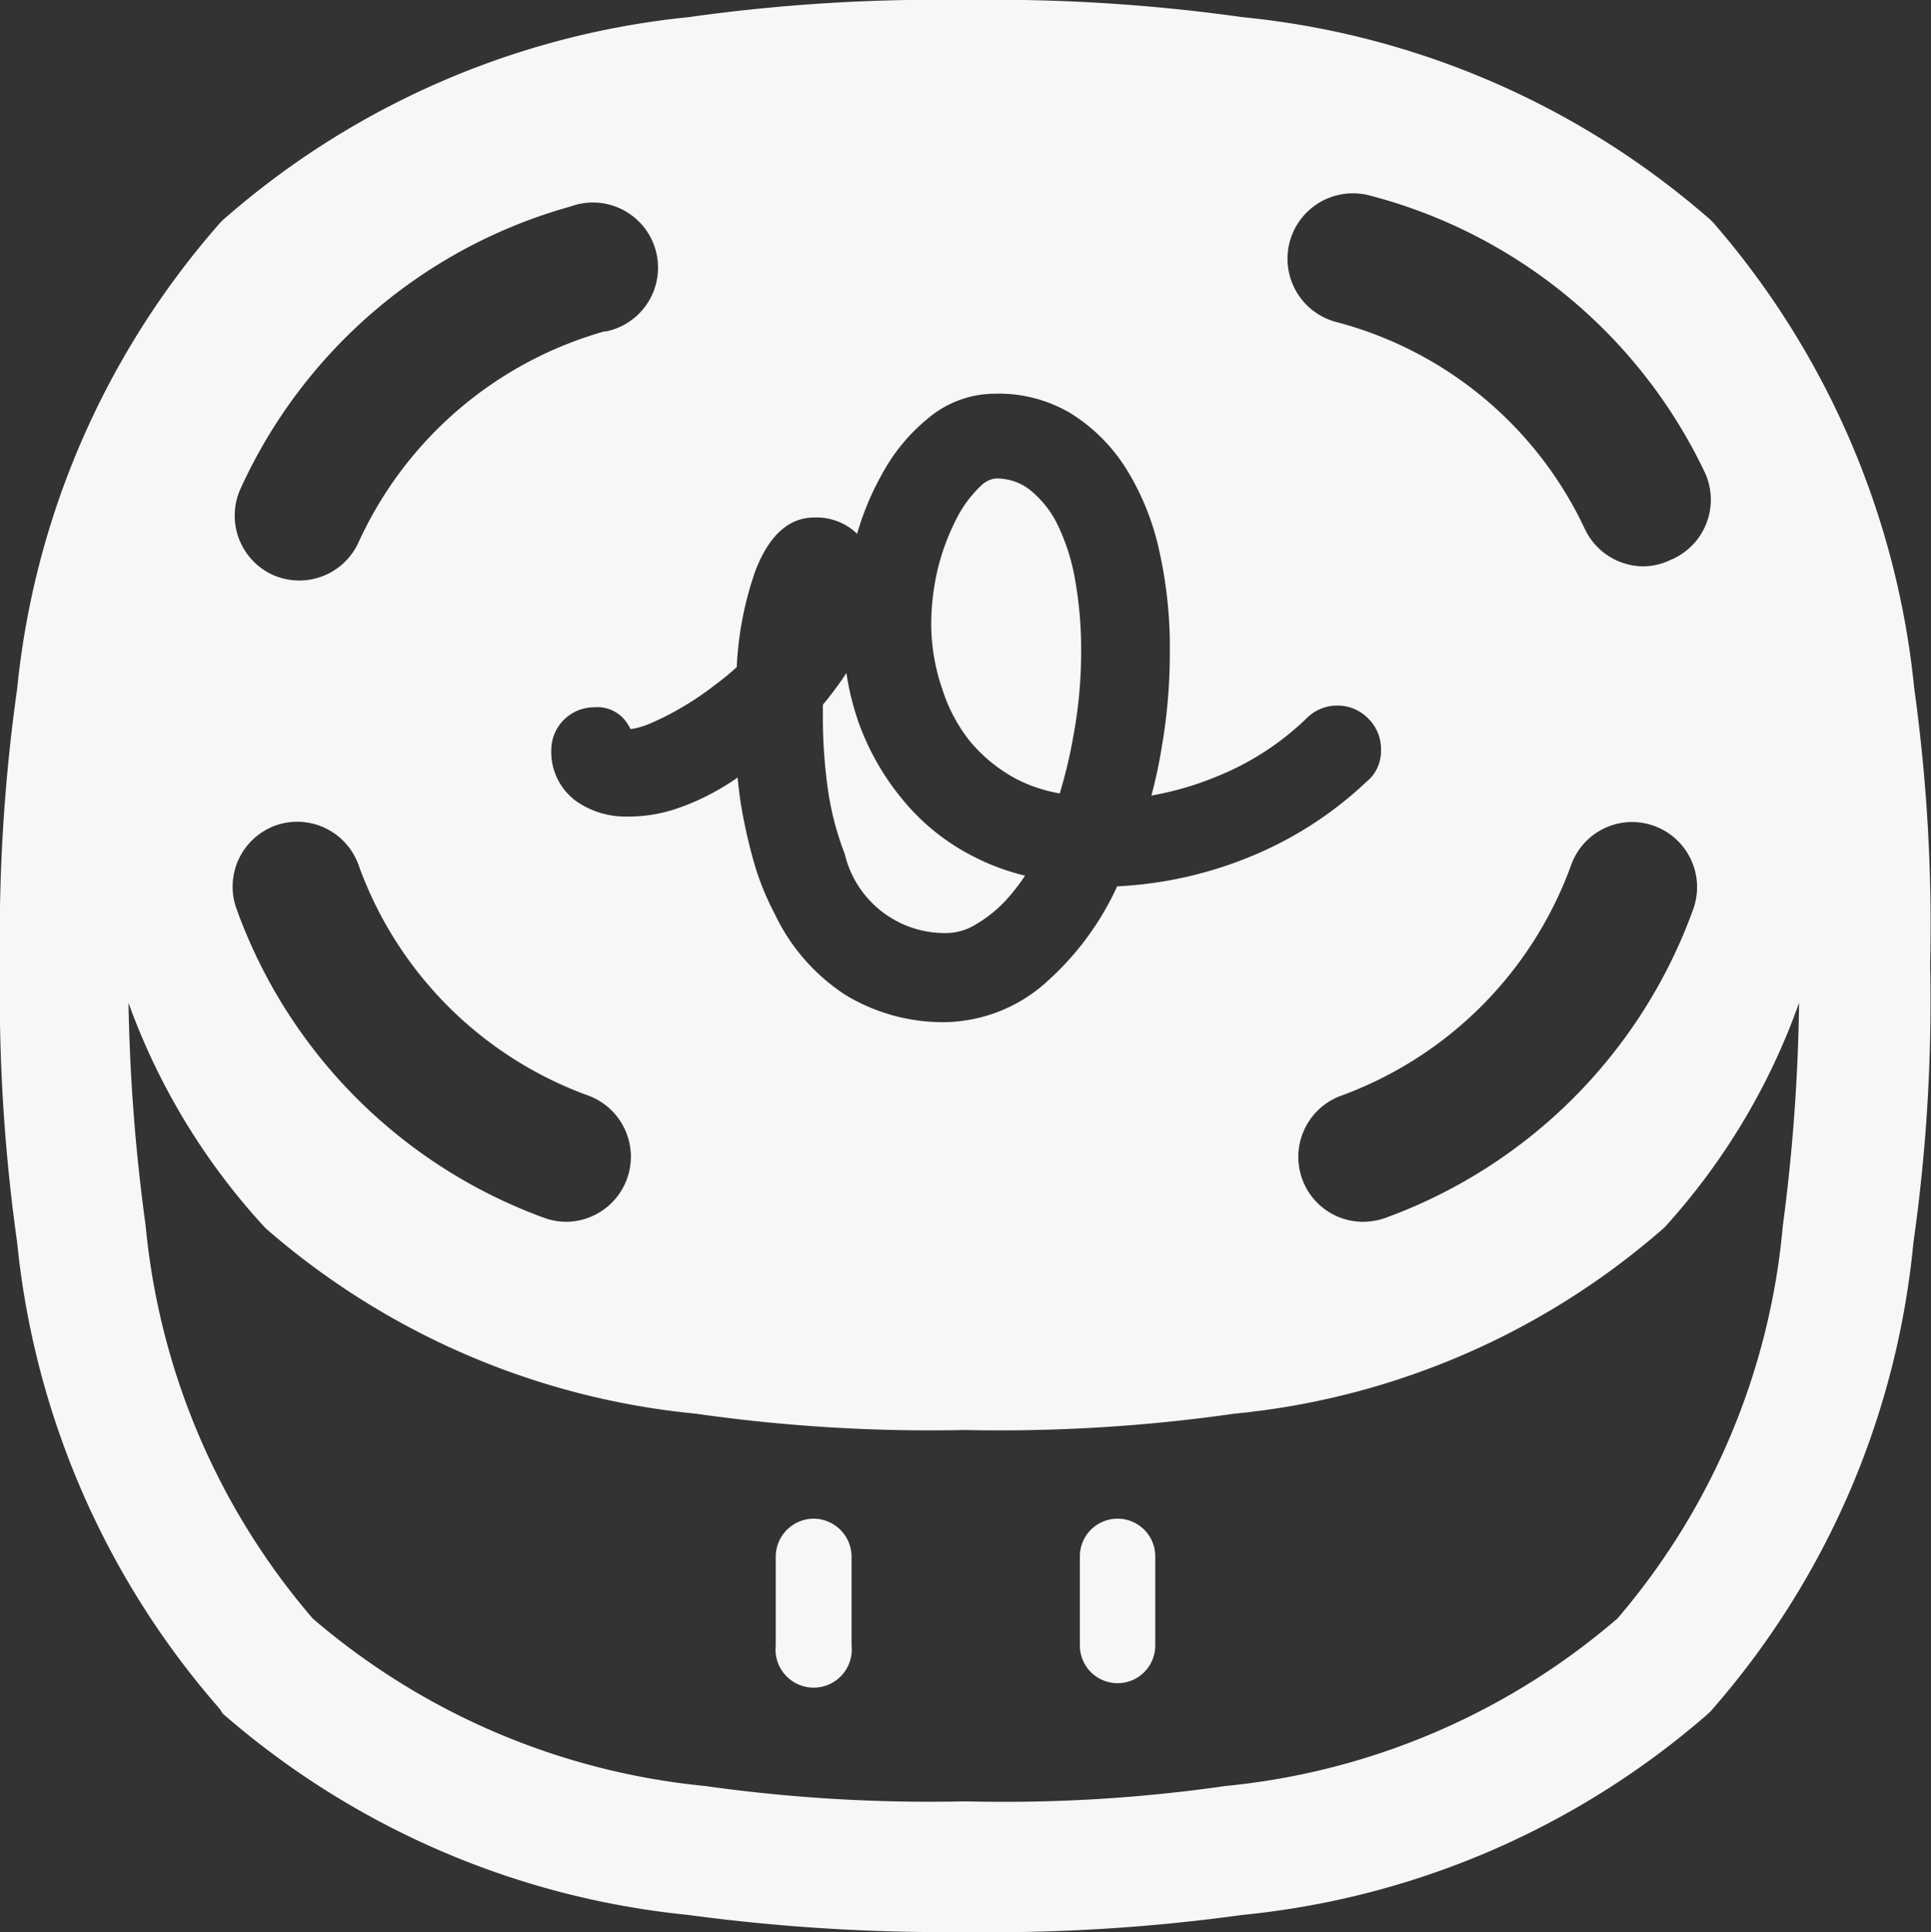 <svg id="Capa_1" data-name="Capa 1" xmlns="http://www.w3.org/2000/svg" viewBox="0 0 45.08 45.1"><rect x="0" y="0" width="45.08" height="45.1" fill="#333333" stroke="none"/><defs><style>.cls-1{fill:#f8f7f7;}</style></defs><title>obento_icon</title><path class="cls-1" d="M44.69,16.08h0A19.54,19.54,0,0,0,40,5.2l-.07-.07A19.47,19.47,0,0,0,29,.4,41.5,41.5,0,0,0,22.54,0,41.44,41.44,0,0,0,16.08.4,19.41,19.41,0,0,0,5.21,5.13l-.07.07A19.38,19.38,0,0,0,.4,16.08,41.39,41.39,0,0,0,0,22.54,41.5,41.5,0,0,0,.4,29,19.47,19.47,0,0,0,5.13,39.89L5.2,40A19.48,19.48,0,0,0,16.07,44.7a44.78,44.78,0,0,0,5.7.4h.77A42.84,42.84,0,0,0,29,44.7,19.42,19.42,0,0,0,39.88,40l.06-.06A19.33,19.33,0,0,0,44.67,29a39.92,39.92,0,0,0,.39-6.46A40.12,40.12,0,0,0,44.69,16.08ZM14.13,7.73a9,9,0,0,0-5.76,4.93,1.52,1.52,0,0,1-2,.76,1.52,1.52,0,0,1-.76-2,12,12,0,0,1,7.71-6.6,1.52,1.52,0,1,1,.81,2.92ZM6.43,19.27a1.52,1.52,0,0,1,1.94.92,8.94,8.94,0,0,0,5.38,5.39,1.52,1.52,0,0,1-.52,2.94,1.54,1.54,0,0,1-.52-.09,12,12,0,0,1-7.19-7.22A1.52,1.52,0,0,1,6.43,19.27Zm8.21-.21a2,2,0,0,1-1.19-.36,1.42,1.42,0,0,1-.58-1.19,1,1,0,0,1,1-1,.83.83,0,0,1,.8.42.41.41,0,0,1,.05.09,1.79,1.79,0,0,0,.38-.1,6.06,6.06,0,0,0,.77-.38,6.91,6.91,0,0,0,.82-.55,5.72,5.72,0,0,0,.51-.42,7.83,7.83,0,0,1,.44-2.26c.32-.82.78-1.23,1.37-1.23a1.36,1.36,0,0,1,1,.38,6.44,6.44,0,0,1,.58-1.39,4.31,4.31,0,0,1,1.07-1.3,2.43,2.43,0,0,1,1.57-.58A3.29,3.29,0,0,1,25,9.65a4.07,4.07,0,0,1,1.29,1.29,6.05,6.05,0,0,1,.77,1.9,10.29,10.29,0,0,1,.25,2.38,12.88,12.88,0,0,1-.18,2.17,11.21,11.21,0,0,1-.25,1.18,7.29,7.29,0,0,0,1.54-.45,6.5,6.5,0,0,0,2.08-1.35,1,1,0,0,1,.7-.3,1,1,0,0,1,.74.3,1,1,0,0,1,.3.74.92.92,0,0,1-.34.74A8.78,8.78,0,0,1,29.18,20a9.37,9.37,0,0,1-3.1.69,6.7,6.7,0,0,1-1.58,2.17,3.63,3.63,0,0,1-2.43,1,4.39,4.39,0,0,1-2.34-.64,4.61,4.61,0,0,1-1.65-1.9,6.26,6.26,0,0,1-.47-1.16c-.11-.38-.2-.77-.27-1.14s-.09-.59-.12-.87a5.84,5.84,0,0,1-.53.33,5.42,5.42,0,0,1-1,.43A3.47,3.47,0,0,1,14.64,19.06ZM31.3,25.58a9,9,0,0,0,5.38-5.39,1.51,1.51,0,0,1,1.94-.91,1.52,1.52,0,0,1,.91,1.94,12,12,0,0,1-7.19,7.21,1.58,1.58,0,0,1-.52.09,1.51,1.51,0,0,1-1.42-1A1.52,1.52,0,0,1,31.3,25.58ZM39,13.07a1.5,1.5,0,0,1-.64.15A1.52,1.52,0,0,1,37,12.35a8.9,8.9,0,0,0-5.83-4.84A1.52,1.52,0,0,1,32,4.57a12,12,0,0,1,7.81,6.48A1.52,1.52,0,0,1,39,13.07ZM37.76,37.78a16.46,16.46,0,0,1-9.15,3.91,36.16,36.16,0,0,1-6,.36h-.15a37.52,37.52,0,0,1-6-.36,16.52,16.52,0,0,1-9.16-3.91,16.45,16.45,0,0,1-3.9-9.17A43.42,43.42,0,0,1,3,23.41,15.48,15.48,0,0,0,6.2,28.67,17.89,17.89,0,0,0,16.25,33a38.62,38.62,0,0,0,6.28.38A38.62,38.62,0,0,0,28.81,33a17.8,17.8,0,0,0,10.05-4.35A15.51,15.51,0,0,0,42,23.41a43.55,43.55,0,0,1-.38,5.21A16.31,16.31,0,0,1,37.76,37.78Z"/><path class="cls-1" d="M19,35.45a.89.89,0,0,0-.89.88v2.08a.89.89,0,1,0,1.77,0V36.33A.89.89,0,0,0,19,35.45Z"/><path class="cls-1" d="M26.09,35.45a.88.88,0,0,0-.88.88v2.08a.88.88,0,1,0,1.76,0V36.33A.88.88,0,0,0,26.09,35.45Z"/><path class="cls-1" d="M22.65,17.31a3.64,3.64,0,0,0,1.09.88,3.5,3.5,0,0,0,1,.33,11.09,11.09,0,0,0,.32-1.35,10.72,10.72,0,0,0,.18-2,9.24,9.24,0,0,0-.13-1.57,4.91,4.91,0,0,0-.4-1.31,2.39,2.39,0,0,0-.66-.85,1.25,1.25,0,0,0-.82-.27.59.59,0,0,0-.33.17,2.8,2.8,0,0,0-.54.71,5.4,5.4,0,0,0-.45,1.16,5.67,5.67,0,0,0-.17,1.38A4.68,4.68,0,0,0,22,16.09,3.75,3.75,0,0,0,22.65,17.31Z"/><path class="cls-1" d="M19.72,19.93a2.4,2.4,0,0,0,2.35,1.85,1.31,1.31,0,0,0,.69-.19,3.05,3.05,0,0,0,.69-.54,4.59,4.59,0,0,0,.48-.61A5.34,5.34,0,0,1,22.74,20a5.12,5.12,0,0,1-1.63-1.29,6,6,0,0,1-1.06-1.83,6.26,6.26,0,0,1-.29-1.17,7.88,7.88,0,0,1-.55.74v.41a12.33,12.33,0,0,0,.11,1.51A6.79,6.79,0,0,0,19.72,19.93Z"/></svg>